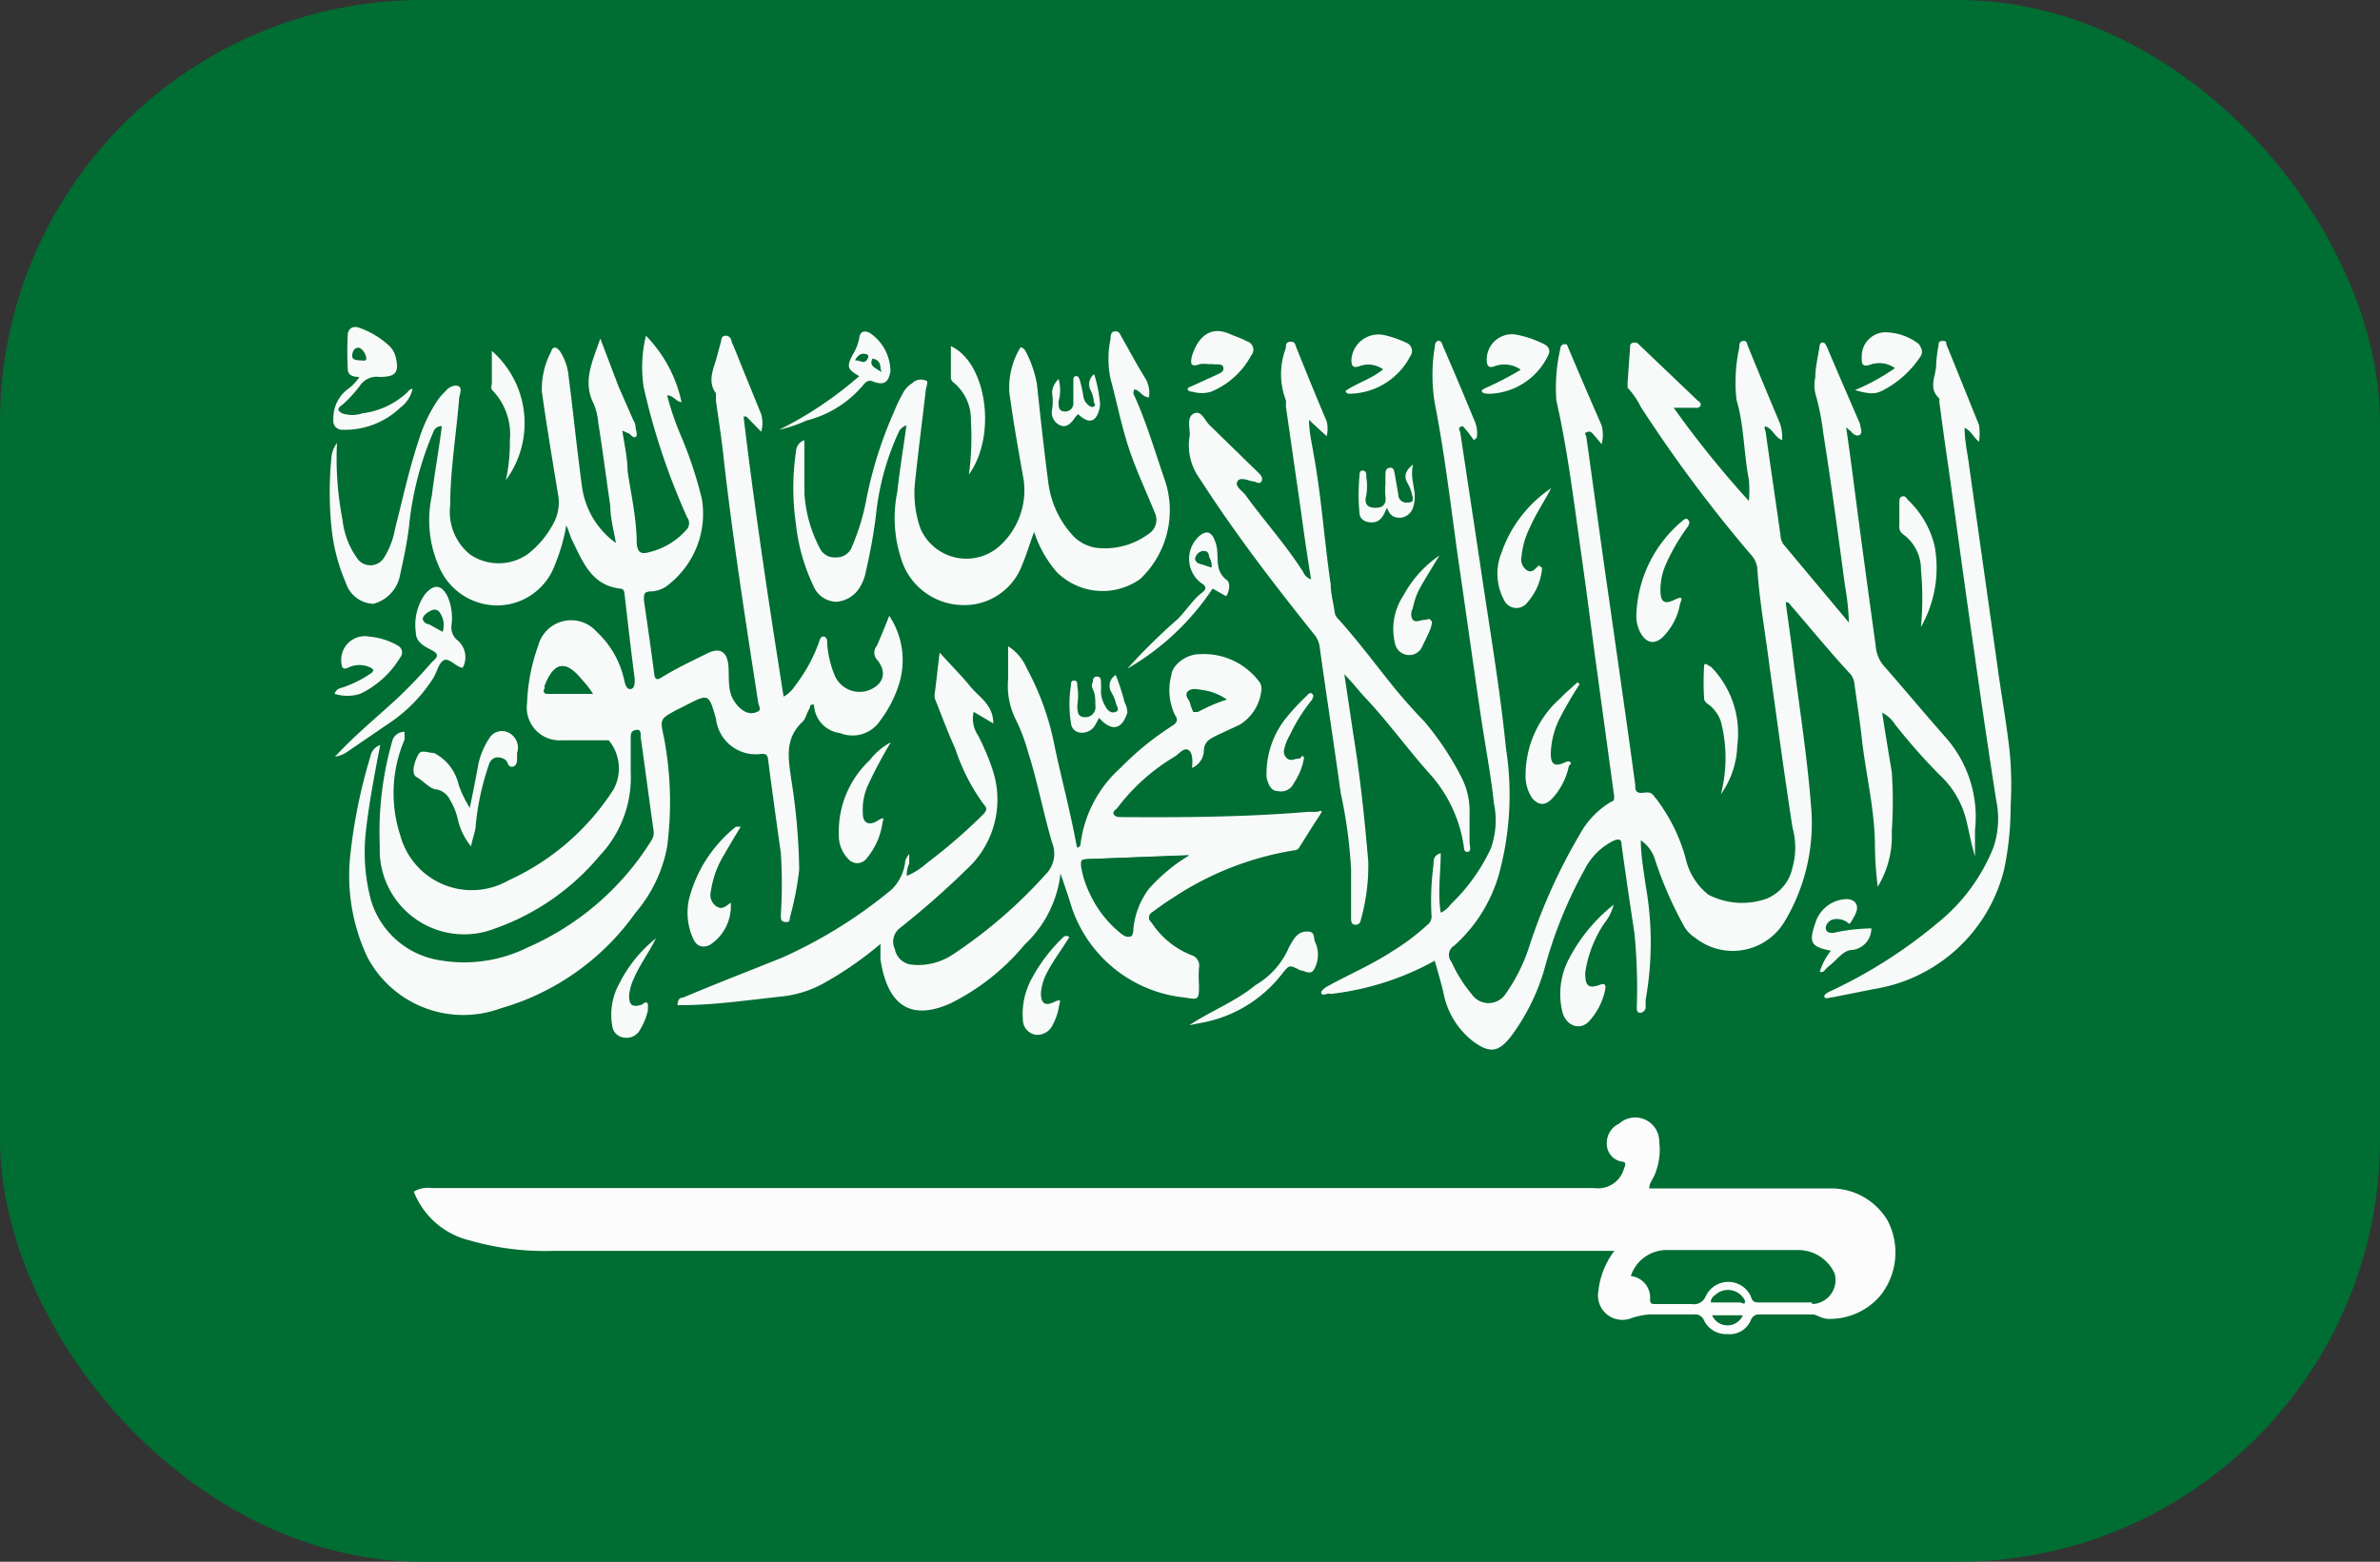 <svg xmlns="http://www.w3.org/2000/svg" viewBox="0 0 59.47 39.03"><rect x="0" y="0" width="59.47" height="39.03" fill="#333333" stroke="none"/><defs><style>.cls-1{fill:#006d33;}.cls-2{fill:#f8faf9;}.cls-3{fill:#fcfcfc;}</style></defs><g id="Layer_2" data-name="Layer 2"><g id="Layer_1-2" data-name="Layer 1"><rect class="cls-1" width="59.47" height="39.03" rx="10.55"/><g id="sk8nCC"><path class="cls-1" d="M10.21,18.28h0Zm0,0h0Zm0,0Z"/><path class="cls-2" d="M22.22,15.39l0,0c-.1.25-.2.5-.31.75a.26.26,0,0,0,0,.34c.28.33.16.66-.26.79a.68.68,0,0,1-.78-.36,2.53,2.53,0,0,1-.2-.82c0-.07,0-.16-.08-.18s-.11.08-.13.15a3.91,3.91,0,0,1-.58,1.06.84.84,0,0,1-.3.29c-.37-2.34-.72-4.65-1-7l.07,0,.37.38a.8.8,0,0,0,0-.44l-.44-1.08c-.1-.24-.19-.49-.3-.73,0-.07-.06-.16-.16-.15s-.09.1-.11.17L17.89,9c-.09.28-.2.56,0,.83,0,0,0,.12,0,.19.07.5.15,1,.2,1.5.23,2,.54,4,.85,6,0,.09.1.21,0,.26a.34.34,0,0,1-.33,0,.66.66,0,0,1-.23-.21c-.22-.28-.15-.62-.18-.94s-.19-.47-.53-.3-.77.37-1.14.6c-.09.06-.16.07-.18-.07-.08-.62-.17-1.24-.26-1.86,0-.16,0-.21.17-.22a.73.73,0,0,0,.47-.19,2.25,2.25,0,0,0,.81-2.11,10,10,0,0,0-.53-1.6,7.05,7.05,0,0,1-.34-1c.16,0,.22.16.36.17a3.38,3.38,0,0,0-.89-1.66,3.37,3.37,0,0,0-.06,1.27,17,17,0,0,0,1.09,3.27.24.24,0,0,1,0,.29,1.81,1.81,0,0,1-.95.58c-.21.06-.29,0-.31-.22,0-.61-.14-1.21-.23-1.82,0-.32-.08-.65-.13-1l.13.06c.06,0,.13.14.2.1s0-.17,0-.27a.4.4,0,0,0-.06-.16l-.36-.82L15,8.46c-.19.57-.45,1.06-.17,1.62a1.53,1.53,0,0,1,.12.49c.11.69.2,1.39.3,2.08,0,.31.09.62.14.92a2.07,2.07,0,0,1-.84-1.36c-.13-.93-.22-1.86-.34-2.79A1.41,1.41,0,0,0,14,8.79c-.06-.09-.18-.18-.23,0a2,2,0,0,0-.23,1c.12.85.26,1.69.4,2.54a1.1,1.1,0,0,1-.08.69,2.35,2.35,0,0,1-.69.84,1.27,1.27,0,0,1-1.42,0,1.37,1.37,0,0,1-.5-1.24c0-.88.15-1.75.22-2.63,0-.11.09-.27,0-.33s-.25,0-.35.13a1.3,1.3,0,0,0-.19.22,3.79,3.79,0,0,0-.47,1c-.24.72-.4,1.47-.59,2.21a2,2,0,0,1-.27.71.4.4,0,0,1-.69,0A2,2,0,0,1,8.56,13a8.06,8.06,0,0,1-.14-1.93.71.71,0,0,0-.14.39,8.68,8.68,0,0,0,0,1.69,4.58,4.58,0,0,0,.36,1.41.75.75,0,0,0,.69.53.91.91,0,0,0,.66-.69c.09-.41.18-.82.23-1.24a8,8,0,0,1,.61-2.37.21.21,0,0,1,.21-.14c-.07.58-.18,1.16-.25,1.74A2.88,2.88,0,0,0,11,14.23a1.58,1.58,0,0,0,1.46.9,1.54,1.54,0,0,0,1.4-1,4.62,4.62,0,0,0,.29-1c.06.12.09.25.14.36.27.54.48,1.13,1.2,1.22.11,0,.11.09.12.17.08.7.16,1.4.25,2.09,0,.11,0,.23-.1.25s-.14-.12-.16-.21a2.3,2.3,0,0,0-.69-1.22.85.85,0,0,0-1.46.34,4.72,4.72,0,0,0-.28,1.44.82.82,0,0,0,.88.93c.31,0,.62,0,.93,0,.08,0,.16,0,.23,0a1.1,1.1,0,0,1,.12,1.23A6.13,6.13,0,0,1,12.71,22,1.85,1.85,0,0,1,10,20.87a3.4,3.4,0,0,1,.11-2.39l0-.1a.36.36,0,0,1,0-.09.31.31,0,0,0-.3.2,8.26,8.26,0,0,0-.32,2.66,2.11,2.11,0,0,0,2.89,2.05,6,6,0,0,0,2.6-1.81,2.85,2.85,0,0,0,.78-2.1c0-.28,0-.55,0-.83,0-.11,0-.2.14-.22s.1.13.11.19c.11.77.21,1.55.32,2.32a.36.36,0,0,1-.05.25,6.89,6.89,0,0,1-3.1,2.68A3.57,3.57,0,0,1,11,24a2.14,2.14,0,0,1-1.73-1.5,4.65,4.65,0,0,1-.13-1.7c.08-.73.22-1.45.36-2.18a.36.36,0,0,0-.24.27,13.3,13.3,0,0,0-.51,2.51,4.77,4.77,0,0,0,.43,2.52,2.71,2.71,0,0,0,3.33,1.28,6.23,6.23,0,0,0,3.37-2.39,3.52,3.52,0,0,0,.79-1.65,8.62,8.62,0,0,0-.08-2.73c-.1-.46-.1-.46.3-.68l.24-.12c.58-.3.58-.3.76.33a1,1,0,0,0,1.14.88c.08,0,.14,0,.16.12.1.78.21,1.57.32,2.35a11.61,11.61,0,0,1,0,1.56c0,.08,0,.16.1.17s.12,0,.13-.12a7.59,7.59,0,0,0,.23-1.19,15.56,15.56,0,0,0-.2-2.26c-.07-.52-.17-1,.28-1.43.08-.07.1-.2.16-.3s0-.14.13-.13a.74.74,0,0,0,.65.71A.83.83,0,0,0,22,18a3,3,0,0,0,.45-.86A2,2,0,0,0,22.22,15.39ZM13.7,17.34c-.11,0-.13-.05-.09-.14l0-.06c.24-.61.53-.65.94-.14.08.1.15.21.24.34Zm-3.49.94Z"/><path class="cls-3" d="M47.17,30.51a1.64,1.64,0,0,0-1.45-.81H41.21c0-.14.1-.24.14-.35a1.6,1.6,0,0,0,.11-.81.6.6,0,0,0-1-.46.53.53,0,0,0-.31.49.45.45,0,0,0,.37.46c.12,0,.1.08.06.17a.67.67,0,0,1-.75.49H10.78a.69.69,0,0,0-.44.09A2,2,0,0,0,11.74,31a6.76,6.76,0,0,0,2.1.26h26.5a2,2,0,0,0-.4,1,.61.61,0,0,0,.83.68,1.71,1.71,0,0,1,.45-.09h1.1a.24.24,0,0,1,.26.15.61.61,0,0,0,.58.34.57.57,0,0,0,.59-.35.21.21,0,0,1,.22-.14h1.2s.11,0,.15,0,.24.12.38.11A1.65,1.65,0,0,0,47,32.36,1.73,1.73,0,0,0,47.17,30.51Zm-4.39,2.36h.77A.42.42,0,0,1,42.78,32.87Zm.82-.32c0,.06-.09,0-.13,0h-.53c-.06,0-.15,0-.18,0s0-.13.09-.18a.47.47,0,0,1,.7.05S43.62,32.5,43.6,32.55Zm1.68,0c-.44,0-.87,0-1.3,0-.12,0-.19,0-.23-.15a.62.62,0,0,0-1.13,0,.32.32,0,0,1-.35.19q-.45,0-.9,0c-.08,0-.14,0-.14-.11a.54.54,0,0,0-.48-.59.94.94,0,0,1,.92-.65c1.09,0,2.18,0,3.28,0a1,1,0,0,1,.89.58A.6.6,0,0,1,45.28,32.59Z"/><path class="cls-2" d="M49.35,20.75c0,.22,0,.43,0,.65-.09-.29-.14-.58-.21-.87a2.28,2.28,0,0,0-.68-1.17,14.71,14.71,0,0,1-1.11-1.26.83.83,0,0,0-.32-.29c.08.52.16,1,.24,1.48a10.56,10.56,0,0,1,0,1.49,2.43,2.43,0,0,1-.35,1.38,8.54,8.54,0,0,1-.07-1c0-.92-.23-1.81-.33-2.72-.05-.45-.12-.89-.18-1.33a.48.48,0,0,0-.09-.25c-.53-.57-1-1.15-1.52-1.75a.11.11,0,0,0-.11-.06c.07.53.15,1.06.21,1.59.15,1.15.33,2.31.42,3.47A4.77,4.77,0,0,1,44.61,23a1.51,1.51,0,0,1-2.26.43.82.82,0,0,1-.29-.32,9.56,9.56,0,0,1-.7-1.61A.91.91,0,0,0,41,21c0,.38.07.75.12,1.12a8.14,8.14,0,0,1,0,2.87c0,.07,0,.13,0,.19s-.07.14-.15.13-.07-.1-.07-.16a14,14,0,0,0-.06-1.83c-.11-.73-.22-1.46-.32-2.2,0-.16-.08-.16-.2-.11a1.61,1.61,0,0,0-.73.73,11,11,0,0,0-1,2.48,5.22,5.22,0,0,1-.85,1.7c-.3.38-.52.4-.91.12a2,2,0,0,1-.76-1.22c-.06-.26-.14-.53-.22-.81a7,7,0,0,1-2.52.82.25.25,0,0,1-.12,0c-.06,0-.16.06-.19,0s.07-.13.13-.17c.54-.3,1.11-.54,1.63-.88a5.77,5.77,0,0,0,.88-.66.26.26,0,0,0,.11-.24,6.72,6.72,0,0,1,.05-1.27c0-.12,0-.23.18-.29,0,.5-.08,1,0,1.49a.65.65,0,0,0,.25-.21,4.67,4.67,0,0,0,1-1.39,2.09,2.09,0,0,0,.08-1.13c-.08-.74-.22-1.46-.33-2.2-.18-1.22-.35-2.45-.53-3.68s-.35-2.76-.62-4.13a4.3,4.3,0,0,1,0-1.39s0-.14.08-.16.11.08.13.14c.27.62.53,1.24.79,1.87a.73.73,0,0,1,.05.41l-.07.06c-.07-.09-.13-.18-.2-.26s-.07-.11-.14-.07,0,.1,0,.15L37,14.2c.22,1.5.48,3,.63,4.5a7.53,7.53,0,0,1-.17,3.13,3.78,3.78,0,0,1-1.12,1.8.27.27,0,0,0-.07.41,3.35,3.35,0,0,0,.5.8.51.51,0,0,0,.85,0,4.35,4.35,0,0,0,.59-1.18,14.05,14.05,0,0,1,1.26-2.8,2.13,2.13,0,0,1,.8-.83c.07,0,.07-.09.06-.16l-.48-3.51c-.12-.91-.24-1.83-.37-2.74-.17-1.21-.32-2.42-.59-3.61a4.27,4.27,0,0,1,.1-1.3.11.11,0,0,1,.12-.11c.06,0,.06.06.08.1.27.64.55,1.29.83,1.93a.91.91,0,0,1,0,.47c-.11-.13-.17-.21-.25-.29a.1.1,0,0,0-.13,0c-.07,0,0,.08,0,.12.19,1.35.37,2.7.56,4,.22,1.56.45,3.12.66,4.68,0,.13,0,.23.22.2s.22.07.31.16a4.36,4.36,0,0,1,.73,1.48,1.59,1.59,0,0,0,.57.91,1.83,1.83,0,0,0,1.45.1,1.08,1.08,0,0,0,.65-.78,1.87,1.87,0,0,0,0-1c-.21-1.35-.39-2.71-.58-4.07-.1-.8-.25-1.61-.3-2.42a.61.61,0,0,0-.17-.34A35.21,35.21,0,0,1,41,10.17a2,2,0,0,0-.33-.48s0-.09,0-.14l.06-.85c0-.06,0-.11.06-.13s.09,0,.12,0l1.51,1.44s.11.06.07.13-.1.05-.15.05h-.52a25.5,25.5,0,0,0,1.88,2.33,3.08,3.08,0,0,0,0-.53c-.13-.67-.12-1.37-.31-2a4,4,0,0,1,.07-1.3c0-.07,0-.16.1-.17s.09.08.12.14c.26.64.53,1.29.8,1.93a1.1,1.1,0,0,1,.05.41c-.17-.07-.22-.24-.36-.32s-.05.08-.05.12c.12.86.25,1.72.37,2.58a.4.4,0,0,0,.08.23l1.63,1.95a6.31,6.31,0,0,0-.1-.93c-.17-1.27-.34-2.54-.54-3.8a6.24,6.24,0,0,0-.2-1,.92.92,0,0,1,0-.4c0-.24.06-.49.1-.73,0,0,0-.13.07-.14s.09.06.12.11c.27.64.55,1.28.83,1.93,0,.09.07.2,0,.26s-.17,0-.23-.08l-.12-.1c.08.54.14,1,.21,1.54.17,1.31.35,2.62.53,3.93a.86.86,0,0,0,.21.5c.51.58,1,1.17,1.52,1.76A3,3,0,0,1,49.35,20.75Z"/><path class="cls-2" d="M32.89,20.29l-.22,0c-1.54.13-3.09.14-4.64.13-.08,0-.16,0-.2-.07s.05-.11.09-.16a5,5,0,0,1,1.43-1.28c.11-.07.23-.23.34-.17s.11.26.1.4a.09.09,0,0,0,0,.05.49.49,0,0,0,.29-.4c0-.26.15-.32.32-.41l.58-.27a1.15,1.15,0,0,0,.54-.88.28.28,0,0,0-.06-.2,1.73,1.73,0,0,0-1.5-.68c-.32,0-.67.27-.69.52a1.44,1.44,0,0,0,.09,1c.08.11.06.19-.07.27A7.23,7.23,0,0,0,28,19.19a3.06,3.06,0,0,0-1,1.9s0,.09-.09.09c-.15-.83-.37-1.66-.55-2.49a6.77,6.77,0,0,0-.71-2,1.19,1.19,0,0,0-.46-.54c0,.3,0,.56,0,.83a1.89,1.89,0,0,0,.19,1,4.47,4.47,0,0,1,.31.82c.24.75.38,1.52.6,2.26a.73.73,0,0,1-.17.8,12,12,0,0,1-2.32,2,1.56,1.56,0,0,1-1,.25.48.48,0,0,1-.44-.39.43.43,0,0,1,.13-.53,21.15,21.15,0,0,0,1.67-1.47,2.36,2.36,0,0,0,.65-2.46,6.09,6.09,0,0,0-.37-.88.74.74,0,0,1-.11-.59l.49.29c0-.47-.35-.65-.57-.92s-.49-.54-.77-.85c-.05.39-.08.69-.12,1a.38.38,0,0,0,0,.15c.17.42.32.84.51,1.25a4.94,4.94,0,0,0,.71,1.39c.1.11.07.15,0,.24a13.75,13.75,0,0,1-1.42,1.23,1.86,1.86,0,0,1-.5.32.64.64,0,0,1,.06-.31c0-.09,0-.21,0-.23s-.09.11-.1.17a1.16,1.16,0,0,1-.34.71,11.88,11.88,0,0,1-2.73,1.7c-.82.33-1.65.65-2.48,1-.1,0-.14.08-.14.19H17c.86,0,1.71-.13,2.56-.22a2.76,2.76,0,0,0,1.08-.36A8.84,8.84,0,0,0,22,23.59c0,.15,0,.27,0,.38.15,1,.63,1.6,1.74,1.11a5.67,5.67,0,0,0,1.86-1.47,2.88,2.88,0,0,0,.9-1.78c.09.27.17.49.24.72a3.33,3.33,0,0,0,2.87,2.38c.34.06.35.05.35-.31a3.23,3.23,0,0,1,0-.44.27.27,0,0,0-.19-.31,2.12,2.12,0,0,1-1-.82.15.15,0,0,1,0-.24c.17-.12.34-.25.52-.36a7.68,7.68,0,0,1,3.05-1.2.14.14,0,0,0,.13-.08c.16-.25.31-.5.47-.74S33,20.28,32.89,20.29Zm-3.22-3c.09-.1.23-.07.35-.05a1.37,1.37,0,0,1,.63.24,4.33,4.33,0,0,0-.72.31c-.06,0-.09,0-.11,0a1.34,1.34,0,0,1-.07-.18C29.73,17.47,29.6,17.38,29.67,17.29Zm-1,4.92a2,2,0,0,0-.39,1c0,.22-.09.26-.27.12a2.75,2.75,0,0,1-.78-1,2.38,2.38,0,0,1-.22-.7c0-.13,0-.15.14-.16l2.56-.09A4.68,4.68,0,0,0,28.67,22.21Z"/><path class="cls-2" d="M28.49,14.47a1.62,1.62,0,0,1-2.09-.18,2.89,2.89,0,0,1-.56-1c-.11.3-.19.57-.3.83a1.54,1.54,0,0,1-1.53,1,1.63,1.63,0,0,1-1.5-1.18,3.26,3.26,0,0,1-.09-1.64c.06-.55.15-1.09.23-1.67a.31.31,0,0,0-.19.16,6.51,6.51,0,0,0-.57,2.07,13.23,13.23,0,0,1-.25,1.4,1.14,1.14,0,0,1-.14.39.75.75,0,0,1-.61.39.64.64,0,0,1-.57-.41,4.73,4.73,0,0,1-.43-1.52,6.24,6.24,0,0,1,0-1.83A.31.31,0,0,1,20.1,11c0,.45,0,.89,0,1.33a3.42,3.42,0,0,0,.4,1.4.41.41,0,0,0,.39.2.41.41,0,0,0,.4-.27,5.62,5.62,0,0,0,.36-1.19,10.24,10.24,0,0,1,.69-2.18,3.55,3.55,0,0,1,.21-.44.62.62,0,0,1,.24-.27.31.31,0,0,1,.34-.07c.09,0,0,.18,0,.27-.09.77-.19,1.54-.27,2.31A2.65,2.65,0,0,0,23,13.21a1.25,1.25,0,0,0,1.95.46A1.88,1.88,0,0,0,25.58,12c-.13-.73-.26-1.46-.36-2.2a1.94,1.94,0,0,1,.25-1.07c.05-.11.1,0,.13,0a2.75,2.75,0,0,1,.31.87c.09.84.18,1.67.29,2.5a2.39,2.39,0,0,0,.56,1.23,1,1,0,0,0,.76.37,1.82,1.82,0,0,0,1.17-.35.42.42,0,0,0,.16-.55c-.21-.52-.44-1-.63-1.56s-.31-1.18-.47-1.77a2.42,2.42,0,0,1,0-1c0-.07,0-.18.11-.19s.13.08.17.15c.2.35.39.71.61,1.06a.75.75,0,0,1,.07.44c-.16,0-.22-.17-.36-.2a.14.14,0,0,0,0,.17c.31.69.52,1.42.77,2.14A2.36,2.36,0,0,1,28.49,14.47Z"/><path class="cls-2" d="M36.67,21.29c-.11,0-.08-.11-.1-.18a3.46,3.46,0,0,0-.79-1.71c-.59-.65-1.09-1.36-1.7-2-.16-.18-.31-.37-.49-.55.08.51.15,1,.23,1.53.17,1.05.28,2.1.37,3.16A5,5,0,0,1,34,23a.12.12,0,0,1-.13.11c-.1,0-.11-.08-.11-.16V21.72a12.19,12.19,0,0,0-.26-1.91c-.17-1.23-.36-2.45-.53-3.68a.62.62,0,0,0-.12-.26c-1-1.25-2-2.55-2.86-3.89a1.42,1.42,0,0,1-.26-1.11c0-.19-.08-.46.11-.54s.27.2.4.31l1.19,1.16c.07.07.14.14.09.23s-.14,0-.21,0-.32-.13-.39,0,.12.23.2.34c.47.65,1,1.23,1.44,1.92a.34.34,0,0,0,.2.19c-.09-.56-.17-1.09-.24-1.62l-.39-2.71a.77.77,0,0,0,0-.15,1.82,1.82,0,0,1,0-1.3c0-.07,0-.16.12-.16s.11.07.14.14c.25.62.5,1.24.76,1.85a.76.76,0,0,1,0,.37c-.14-.13-.27-.24-.44-.41,0,.32.07.58.11.84.2,1.08.27,2.18.43,3.27,0,.23.07.47.1.7a.28.28,0,0,0,.09.17c.48.53.91,1.11,1.36,1.67.25.31.51.6.79.89a7.25,7.25,0,0,1,.93,1.4,1.85,1.85,0,0,1,.2.92c0,.24,0,.47,0,.71C36.73,21.16,36.77,21.28,36.67,21.29Z"/><path class="cls-2" d="M50.24,20.14a7.63,7.63,0,0,1-.16,1.58,4,4,0,0,1-3.27,3l-1,.2c-.08,0-.19.06-.22,0s.08-.12.15-.15a12.21,12.21,0,0,0,2.67-1.7,4.62,4.62,0,0,0,1.4-1.89A2.24,2.24,0,0,0,49.88,20c-.19-1.22-.37-2.44-.54-3.65-.23-1.58-.44-3.15-.66-4.72-.08-.53-.15-1.05-.22-1.58,0,0,0-.08,0-.09-.3-.27-.07-.58-.08-.87a3.4,3.4,0,0,1,.06-.46c0-.06,0-.11.11-.11s.07.06.09.1c.27.66.53,1.31.81,2a1.41,1.41,0,0,1,0,.42c-.14-.11-.18-.26-.36-.35,0,.35.08.66.12,1l.69,4.88c.1.75.24,1.5.32,2.25A8.69,8.69,0,0,1,50.24,20.14Z"/><path class="cls-2" d="M11.43,16a.41.41,0,0,1-.15-.36,1.37,1.37,0,0,0-.09-.72c-.15-.31-.34-.34-.57-.07a1.32,1.32,0,0,0-.23.95c0,.25.21.35.4.45s.15.17,0,.3a12.46,12.46,0,0,1-.87.91c-.51.47-1.05.91-1.55,1.45a.72.72,0,0,0,.32-.13L9.83,18a3.81,3.81,0,0,0,1-1.06c.09-.15.13-.37.26-.44s.29.16.47.19A.55.55,0,0,0,11.43,16Zm-.37-.21-.34-.19c-.06,0-.16-.06-.15-.14s.13-.16.23-.2.15,0,.2.08A.54.54,0,0,1,11.06,15.78Z"/><path class="cls-2" d="M12.92,18.82s0,.09,0,.14,0,.18-.11.2-.11-.09-.16-.15-.3-.18-.42.06a6.56,6.56,0,0,0-.34,1.52c0,.17-.08.34-.12.56a1.64,1.64,0,0,1-.32-.63,1.65,1.65,0,0,0-.2-.52.48.48,0,0,0-.33-.27c-.17,0-.33-.21-.51-.31s0-.52.07-.6.25,0,.37,0a1.19,1.19,0,0,1,.61.79,2.76,2.76,0,0,0,.28.58c.08-.4.15-.74.21-1.08a1.87,1.87,0,0,1,.27-.65.37.37,0,0,1,.49-.15A.42.42,0,0,1,12.92,18.82Z"/><path class="cls-2" d="M10.15,9.83a2,2,0,0,1-1.1.5.78.78,0,0,1-.5,0c-.1-.06-.15-.11,0-.21A3.19,3.19,0,0,0,9,9.63a.5.5,0,0,1,.48-.21c.4,0,.5-.1.41-.49a.58.58,0,0,0-.19-.31A2.11,2.11,0,0,0,9,8.2c-.17-.07-.29,0-.31.15a8.46,8.46,0,0,0,0,.87c0,.16.13.2.29.2a1.09,1.09,0,0,1-.27.29.91.91,0,0,0-.38.78.22.22,0,0,0,.24.25A2,2,0,0,0,10,10.19a.82.82,0,0,0,.31-.47C10.24,9.71,10.2,9.79,10.15,9.83ZM8.83,8.89c0-.08.05-.21.13-.2s.17.13.19.24S9.08,9,9,9,8.83,9,8.83,8.89Z"/><path class="cls-2" d="M22.05,20.57a1.77,1.77,0,0,1-.41.9.29.29,0,0,1-.44,0,.83.83,0,0,1-.24-.6A2.45,2.45,0,0,1,21.73,19a1.65,1.65,0,0,1,.53-.45,11,11,0,0,0-.57,1.07,1.47,1.47,0,0,0-.13.71c0,.25.16.31.37.18S22.06,20.49,22.05,20.57Z"/><path class="cls-2" d="M41.64,14.07a1.6,1.6,0,0,0-.15.68c0,.3.1.36.35.24s.17,0,.14.1a1.55,1.55,0,0,1-.43.83c-.21.2-.42.15-.56-.11a.87.87,0,0,1-.1-.48A3.19,3.19,0,0,1,42.06,13s.08-.08.13,0,0,.1,0,.14A5.1,5.1,0,0,0,41.64,14.07Z"/><path class="cls-2" d="M40.11,24.73a1.66,1.66,0,0,1-.42.81c-.23.22-.56.09-.65-.25a1.9,1.9,0,0,1,.12-1.24,4.2,4.2,0,0,1,1.16-1.44,1.17,1.17,0,0,1-.23.46,3,3,0,0,0-.48,1.24c0,.32.07.41.37.3C40.11,24.56,40.13,24.63,40.11,24.73Z"/><path class="cls-2" d="M18.26,22.56a1.16,1.16,0,0,1-.53,1.06c-.22.09-.35,0-.43-.21a1.55,1.55,0,0,1-.05-1.06,3.39,3.39,0,0,1,1.14-1.69s.06,0,.12,0c-.14.23-.28.46-.41.69a2.42,2.42,0,0,0-.34.94.34.34,0,0,0,.14.36C18.05,22.75,18.14,22.64,18.26,22.56Z"/><path class="cls-2" d="M39.2,19.15a1.7,1.7,0,0,1-.4.79c-.19.21-.36.19-.52,0a1,1,0,0,1-.16-.58A2.57,2.57,0,0,1,39,17.44c.13-.14.28-.26.42-.39l.05.05a9.59,9.59,0,0,0-.51.88,2.09,2.09,0,0,0-.21.85c0,.28.1.34.36.22,0,0,.09-.05.13,0S39.21,19.11,39.2,19.15Z"/><path class="cls-2" d="M38.53,14.23a1.49,1.49,0,0,1-.36.82.34.34,0,0,1-.59-.06,1.39,1.39,0,0,1-.06-1.18,3.2,3.2,0,0,1,1.24-1.61c-.17.33-.39.65-.54,1a2,2,0,0,0-.2.7.33.33,0,0,0,.13.35c.11.07.18,0,.26-.08s.06,0,.09,0S38.53,14.19,38.53,14.23Z"/><path class="cls-2" d="M30.66,14.5c-.33-.24-.19-.59-.27-.89a1.34,1.34,0,0,0-.07-.18c-.08-.14-.18-.16-.32-.06a.76.76,0,0,0,0,1.19c.16.1.16.16,0,.28s-.37.42-.56.62a15,15,0,0,0-1.27,1.25,6.38,6.38,0,0,0,2.13-2l.34.19C30.72,14.78,30.75,14.58,30.66,14.5Zm-.39-.32L30,14.09c-.06,0-.15-.07-.13-.15a.24.24,0,0,1,.2-.17c.11,0,.13.07.14.15A.44.44,0,0,1,30.27,14.18Z"/><path class="cls-2" d="M38.68,8.89a1.68,1.68,0,0,1-1.45.95c-.07,0-.17,0-.2-.05s.09-.09.15-.12A8.27,8.27,0,0,0,38,9.24a.71.71,0,0,0-.65-.09c-.14.06-.2,0-.2-.15a.63.63,0,0,1,.72-.64,2.63,2.63,0,0,1,.67.22C38.69,8.64,38.76,8.75,38.68,8.89Z"/><path class="cls-2" d="M48,8.89a2.51,2.51,0,0,1-.94.86c-.21.11-.34.1-.71,0a5.4,5.4,0,0,0,1-.55.68.68,0,0,0-.61-.09c-.19.07-.23,0-.22-.19a.6.6,0,0,1,.69-.61,1.39,1.39,0,0,1,.74.29C48,8.69,48.06,8.77,48,8.89Z"/><path class="cls-2" d="M35.24,8.9a1.74,1.74,0,0,1-1.51.94.1.1,0,0,1-.11-.07c.29-.2.65-.3.94-.54A.64.64,0,0,0,34,9.14c-.2.08-.24,0-.23-.18a.68.68,0,0,1,.8-.59,2.68,2.68,0,0,1,.6.21A.22.22,0,0,1,35.24,8.9Z"/><path class="cls-2" d="M31.26,8.89a2,2,0,0,1-1,.9.8.8,0,0,1-.46,0s-.1,0-.12-.05.05-.07.1-.09l.57-.26c.09-.05.24-.08.22-.2s-.18-.07-.27-.09h-.1a.82.82,0,0,0-.22,0c-.22.08-.24,0-.2-.19.11-.37.38-.79.91-.58.16.07.32.12.47.2A.22.22,0,0,1,31.26,8.89Z"/><path class="cls-2" d="M10,16.43a2.35,2.35,0,0,1-1,.91,1.07,1.07,0,0,1-.64,0c.05-.15.17-.14.26-.18a2.87,2.87,0,0,0,.63-.32c.09-.06.11-.11,0-.16a.64.64,0,0,0-.54,0c-.14.07-.17,0-.18-.12a.59.59,0,0,1,.7-.65,1.69,1.69,0,0,1,.72.23A.19.19,0,0,1,10,16.43Z"/><path class="cls-2" d="M46.76,23.2a.54.54,0,0,1-.47.54c-.23,0-.38.24-.56.38s-.12.18-.26.17a1.58,1.58,0,0,1,.28-.53v0c-.5-.1-.56-.2-.39-.69a.84.84,0,0,1,.78-.6c.13,0,.24.06.26.18s-.07.26-.14.38-.09,0-.13,0a.45.45,0,0,0-.28-.06.25.25,0,0,0-.23.21c0,.14.13.14.21.13C46.13,23.24,46.44,23.21,46.76,23.2Z"/><path class="cls-2" d="M21.75,8.33c-.14-.08-.26-.06-.28.12a1.21,1.21,0,0,1-.16.41c-.16.3-.14.37.16.54a9.39,9.39,0,0,1-2,1.34,3.41,3.41,0,0,0,.68-.23,2.71,2.71,0,0,0,1.43-.9c.08-.09.13-.12.25-.07.28.1.37,0,.42-.26A1.17,1.17,0,0,0,21.75,8.33ZM21.66,9c-.09.1-.18,0-.29,0,.07-.12.15-.18.26-.15S21.69,8.94,21.66,9Zm.17,0c.13,0,.15.16.2.3C21.86,9.19,21.75,9.13,21.83,9Z"/><path class="cls-2" d="M32.82,24.25c-.09.12-.23,0-.33,0-.29-.15-.27-.14-.48.12a3.29,3.29,0,0,1-1.93,1.18l-.36.07c.54-.36,1.14-.58,1.65-1a2,2,0,0,0,.84-.95l0,0c.1-.17.19-.38.43-.39s.17.15.22.26A.74.74,0,0,1,32.82,24.25Z"/><path class="cls-2" d="M43.41,18.63A2.2,2.2,0,0,1,43,19.85a3.61,3.61,0,0,0,0-1.82.91.91,0,0,0-.22-.35c-.07-.08-.2-.11-.2-.24a6.77,6.77,0,0,1,0-.78c0-.15.12,0,.17,0A2.37,2.37,0,0,1,43.41,18.63Z"/><path class="cls-2" d="M48,15.67a7.69,7.69,0,0,0,0-1.43,1.08,1.08,0,0,0-.45-.89.23.23,0,0,1-.09-.22v-.56c0-.06,0-.14.06-.16s.1,0,.14.07a2.33,2.33,0,0,1,.68,1.16A3,3,0,0,1,48,15.67Z"/><path class="cls-2" d="M12.64,12a4.33,4.33,0,0,0,.1-1,1.58,1.58,0,0,0-.45-1.26.19.19,0,0,1,0-.14V8.77A2.4,2.4,0,0,1,12.64,12Z"/><path class="cls-2" d="M24.21,11.86a6.84,6.84,0,0,0,.05-1.34,1.19,1.19,0,0,0-.42-.95.17.17,0,0,1-.08-.16V8.65C24.65,9.06,24.92,10.87,24.21,11.86Z"/><path class="cls-2" d="M35.76,15.51c.05.05,0,.11,0,.15s-.14.33-.22.49a.35.35,0,0,1-.35.22.36.36,0,0,1-.33-.28,1.51,1.51,0,0,1,.21-1.21,2.85,2.85,0,0,1,.9-1c-.16.26-.32.52-.47.78a1.82,1.82,0,0,0-.2.55.28.28,0,0,0,0,.28c.09.08.2,0,.3,0S35.7,15.43,35.76,15.51Z"/><path class="cls-2" d="M26.46,25.16a1.48,1.48,0,0,1-.16.46.42.42,0,0,1-.42.24.38.38,0,0,1-.32-.36,1.85,1.85,0,0,1,.24-1.08,4.12,4.12,0,0,1,.77-1,.11.11,0,0,1,.15,0c-.19.31-.4.58-.56.89a1.31,1.31,0,0,0-.15.51c0,.24.09.33.31.23S26.49,25,26.46,25.16Z"/><path class="cls-2" d="M32.09,18.72a.22.22,0,0,0,.08.24c.09.07.18,0,.27,0s.07-.09.12-.06,0,.11,0,.16a1.67,1.67,0,0,1-.23.51.35.35,0,0,1-.4.2c-.18,0-.24-.18-.28-.33a2,2,0,0,1,0-.22,2.22,2.22,0,0,1,.53-1.33,5.56,5.56,0,0,1,.47-.5s.08-.11.14-.05,0,.1,0,.14a4.31,4.31,0,0,0-.56.89A1.2,1.2,0,0,0,32.09,18.72Z"/><path class="cls-2" d="M28.17,17.81c-.14.43-.39.48-.71.13a1.55,1.55,0,0,1-.12.22.38.38,0,0,1-.34.15.26.26,0,0,1-.24-.24,3,3,0,0,1,0-.94c0-.06,0-.13.09-.12s.06.08.07.14a1.42,1.42,0,0,1,0,.46c0,.15,0,.3.16.31a.25.25,0,0,0,.29-.29c0-.13,0-.27-.06-.4s0-.15,0-.22.05-.11.12-.1.07.06.08.11a2.89,2.89,0,0,1,0,.29.76.76,0,0,0,.11.34c.05.1.14.19.26.14s0-.16,0-.24a1.12,1.12,0,0,0-.11-.25.31.31,0,0,1,.11-.43,5.39,5.39,0,0,1,.22.68A.58.58,0,0,1,28.17,17.81Z"/><path class="cls-2" d="M16.19,25.09c0,.05,0,.11,0,.16a1.63,1.63,0,0,1-.2.49.38.38,0,0,1-.4.19.33.33,0,0,1-.29-.28,1.62,1.62,0,0,1,.18-1.08,3.41,3.41,0,0,1,.91-1.12c-.17.35-.4.65-.55,1a1.33,1.33,0,0,0-.12.42c0,.25.07.31.31.24C16.08,25.09,16.14,25,16.19,25.09Z"/><path class="cls-2" d="M35.32,12.64a.37.37,0,0,1-.33.3c-.19,0-.27-.08-.33-.25-.07.13-.11.26-.23.33s-.45.05-.46-.2a4.71,4.71,0,0,1,0-.92c0-.06,0-.15.09-.14s.08.1.08.16a1.41,1.41,0,0,1,0,.46c-.05.18,0,.3.2.31s.3-.07.28-.27,0-.26,0-.39a1,1,0,0,1,0-.17c0-.07,0-.16.11-.17s.1.09.12.15l.09.52a.2.2,0,0,0,.18.2c.13,0,.22,0,.17-.17a1,1,0,0,0-.11-.3c-.11-.18-.07-.33.13-.48C35.21,12,35.43,12.28,35.32,12.64Z"/><path class="cls-2" d="M27.47,10.23c-.09.33-.27.37-.53.12,0,0,0,0-.05.05s-.17.3-.37.24a.35.35,0,0,1-.23-.41,1.41,1.41,0,0,0,0-.41c0-.14.06-.24.16-.35a1,1,0,0,1,0,.56c0,.12,0,.24.13.25a.2.2,0,0,0,.24-.21c0-.17,0-.33,0-.49s0-.17.07-.18.09.1.11.17a3.2,3.2,0,0,1,.07.33.33.33,0,0,0,.11.21s.08.09.15.05,0-.08,0-.13a.69.69,0,0,0-.08-.28.32.32,0,0,1,.09-.4,3.34,3.34,0,0,1,.14.67A.51.51,0,0,1,27.47,10.23Z"/><path class="cls-2" d="M10.21,18.29Z"/><path class="cls-1" d="M14.82,17.34c-.4,0-.76,0-1.12,0-.11,0-.13-.05-.09-.14l0-.06c.24-.61.53-.65.94-.14C14.66,17.1,14.73,17.21,14.82,17.34Z"/><path class="cls-1" d="M41.19,35.51a.94.94,0,0,1,.92-.65c1.09,0,2.19,0,3.28,0a1,1,0,0,1,.89.58.59.59,0,0,1-.56.75h-1.3a.19.19,0,0,1-.23-.14.57.57,0,0,0-.54-.39.56.56,0,0,0-.59.35.3.3,0,0,1-.34.18h-.91c-.08,0-.14,0-.14-.11A.54.54,0,0,0,41.19,35.51Z"/><path class="cls-1" d="M43.62,36.21h-.24c-.06,0-.15,0-.18,0s0-.14.09-.19a.47.47,0,0,1,.7.06s.07.08,0,.13-.08,0-.13,0Z"/><path class="cls-1" d="M43.22,36.49H44A.42.42,0,0,1,43.22,36.49Z"/><path class="cls-1" d="M29.71,21.37a4.68,4.68,0,0,0-1,.84,2,2,0,0,0-.39,1c0,.22-.09.26-.27.12a2.75,2.75,0,0,1-.78-1,2.38,2.38,0,0,1-.22-.7c0-.13,0-.15.14-.16Z"/><path class="cls-1" d="M30.65,17.48a4.33,4.33,0,0,0-.72.31c-.06,0-.09,0-.11,0a1.34,1.34,0,0,1-.07-.18c0-.1-.15-.19-.08-.28s.23-.07.35-.05A1.37,1.37,0,0,1,30.65,17.48Z"/><path class="cls-1" d="M11.06,15.78l-.34-.19c-.06,0-.16-.06-.15-.14s.13-.16.22-.2a.16.16,0,0,1,.21.08A.54.54,0,0,1,11.06,15.78Z"/><path class="cls-1" d="M9,9c-.07,0-.2,0-.2-.1s.05-.21.13-.2.17.13.19.24S9.08,9,9,9Z"/><path class="cls-1" d="M30.27,14.18,30,14.09c-.06,0-.15-.07-.13-.15a.24.24,0,0,1,.2-.17c.11,0,.13.07.14.15A.44.44,0,0,1,30.27,14.18Z"/><path class="cls-1" d="M22,9.26c-.17-.07-.28-.13-.2-.3C22,9,22,9.12,22,9.26Z"/><path class="cls-1" d="M21.37,9c.07-.12.15-.18.26-.15s.05.12,0,.15S21.48,9,21.37,9Z"/></g></g></g></svg>